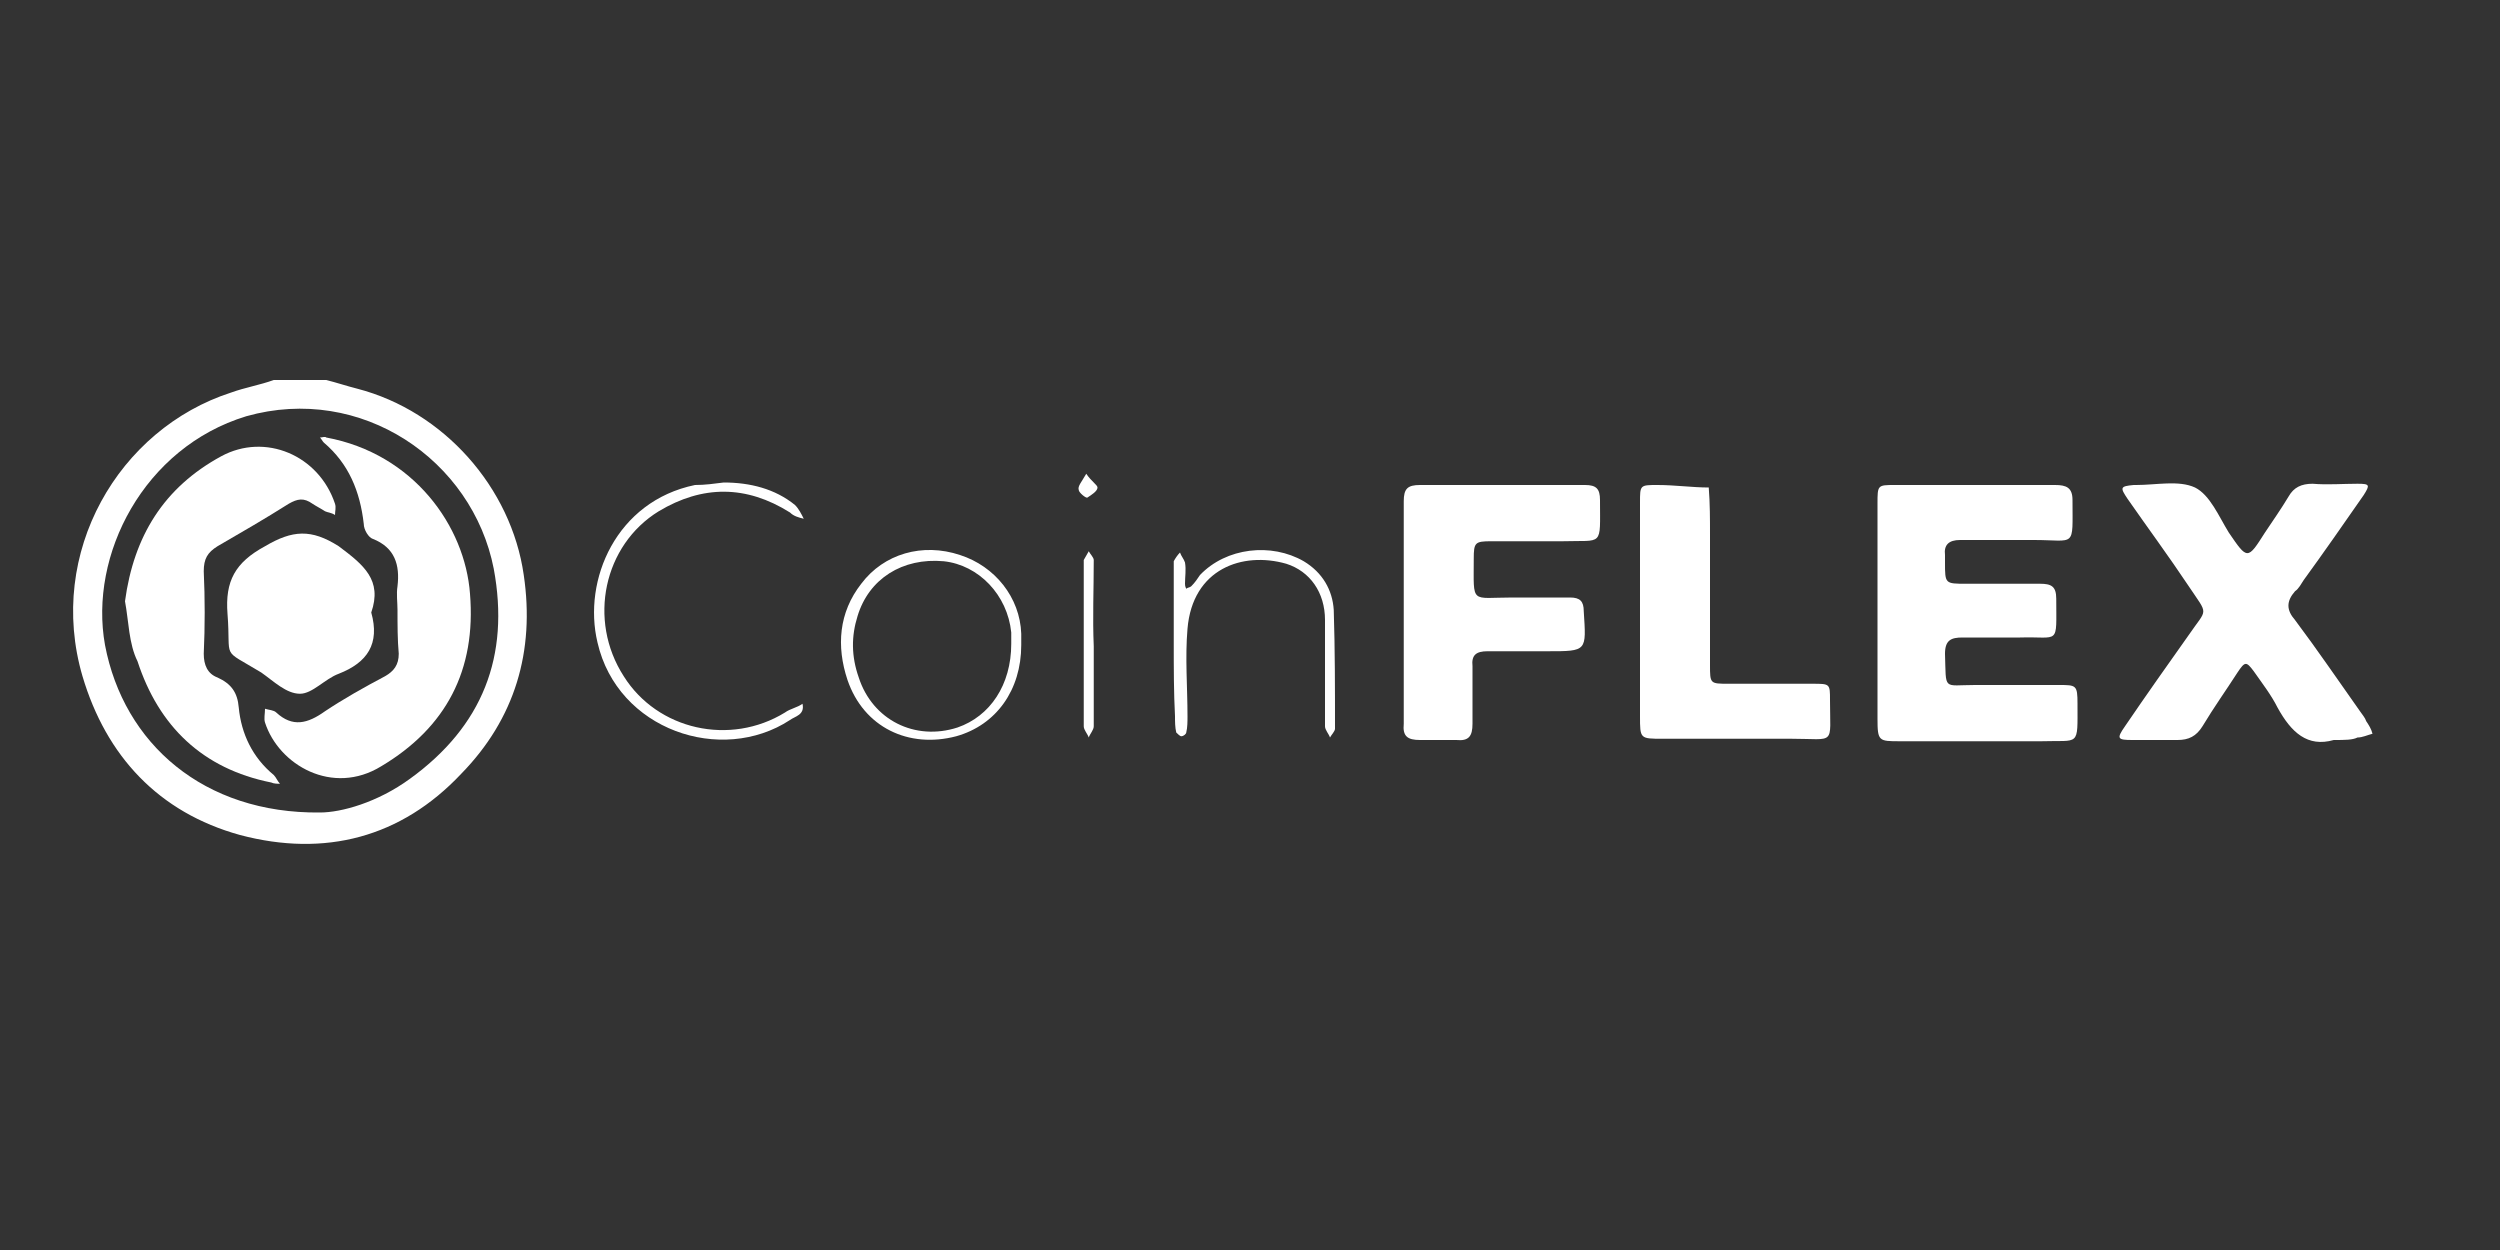 <?xml version="1.0" encoding="utf-8"?>
<!-- Generator: Adobe Illustrator 24.2.1, SVG Export Plug-In . SVG Version: 6.00 Build 0)  -->
<svg version="1.1" id="Layer_1" xmlns="http://www.w3.org/2000/svg" xmlns:xlink="http://www.w3.org/1999/xlink" x="0px" y="0px"
	 viewBox="0 0 200 100" style="enable-background:new 0 0 200 100;" xml:space="preserve">
<rect x="0" y="0" width="200" height="100" fill="#333333" stroke="none"/>
<style type="text/css">
	.st0{fill:#61BB71;}
	.st1{opacity:0.5;clip-path:url(#SVGID_2_);}
	.st2{opacity:0.5;}
	.st3{clip-path:url(#PhBxqe_5_);fill:#FFFFFF;}
	.st4{fill:#081E29;}
	.st5{fill:#FFFFFF;}
	.st6{clip-path:url(#SVGID_4_);}
	.st7{fill:#E6E6E6;}
	.st8{fill:none;stroke:#E6E6E6;stroke-miterlimit:10;}
	.st9{fill:#F2F2F2;}
	.st10{clip-path:url(#SVGID_6_);}
	.st11{fill:#DAFFCE;}
	.st12{fill:#F2F2F2;stroke:#000000;stroke-miterlimit:10;}
	.st13{fill:#FFFFFF;stroke:#000000;stroke-miterlimit:10;}
	.st14{fill:none;stroke:#000000;stroke-miterlimit:10;}
	.st15{fill:none;stroke:#61BB71;stroke-width:5;stroke-miterlimit:10;}
	.st16{fill:#FFFFFF;stroke:#61BB71;stroke-width:5;stroke-miterlimit:10;}
	.st17{clip-path:url(#SVGID_8_);}
	.st18{clip-path:url(#PhBxqe_6_);fill:#E6E6E6;}
	.st19{clip-path:url(#SVGID_10_);}
	.st20{clip-path:url(#SVGID_12_);}
	.st21{clip-path:url(#SVGID_14_);}
	.st22{opacity:0.5;clip-path:url(#SVGID_16_);}
	.st23{clip-path:url(#PhBxqe_7_);fill:#FFFFFF;}
	.st24{clip-path:url(#SVGID_20_);}
	.st25{clip-path:url(#SVGID_22_);}
	.st26{clip-path:url(#SVGID_24_);}
	.st27{opacity:0.5;clip-path:url(#SVGID_26_);}
	.st28{clip-path:url(#PhBxqe_8_);fill:#FFFFFF;}
	.st29{clip-path:url(#SVGID_30_);}
	.st30{clip-path:url(#SVGID_32_);}
	.st31{clip-path:url(#SVGID_34_);}
	.st32{clip-path:url(#SVGID_36_);}
</style>
<g id="IckdE4.tif_1_">
	<g>
		<g>
			<path class="st5" d="M26.1,30.4c0.8,0.2,1.7,0.5,2.5,0.7C35.5,32.9,40.9,39,41.9,46c0.9,6.1-0.7,11.5-5,15.9
				c-4.8,5.1-10.9,6.7-17.7,4.9C12.7,65,8.5,60.5,6.6,54.1c-2.9-9.9,2.9-19.8,11.9-22.7c1.1-0.4,2.3-0.6,3.4-1
				C23.3,30.4,24.7,30.4,26.1,30.4z M25.6,65c1.7,0,4.6-0.8,7.2-2.7c5.8-4.2,8-9.8,6.7-16.8c-1.7-8.7-10.6-14.8-19.8-12.2
				C11.5,35.8,7.1,44.4,8.4,51.6C9.9,59.5,16.3,65.1,25.6,65z"/>
			<path class="st5" d="M150.2,48.8c0-2.8,0-5.7,0-8.5c0-1.5,0-1.5,1.4-1.5c4.3,0,8.6,0,12.8,0c0.9,0,1.4,0.2,1.4,1.2
				c0,3.9,0.3,3.2-3.1,3.2c-2,0-4,0-5.9,0c-0.9,0-1.3,0.4-1.2,1.2c0,0.2,0,0.4,0,0.6c0,1.7,0,1.7,1.7,1.7c2,0,4,0,5.9,0
				c0.9,0,1.3,0.2,1.3,1.2c0,3.8,0.3,3-2.9,3.1c-1.5,0-3.1,0-4.6,0c-0.9,0-1.4,0.2-1.4,1.3c0.1,3-0.2,2.5,2.4,2.5c2.2,0,4.5,0,6.7,0
				c1.4,0,1.5,0,1.5,1.5c0,3.5,0.2,2.9-2.9,3c-3.8,0-7.5,0-11.3,0c-1.7,0-1.8,0-1.8-1.8C150.2,54.5,150.2,51.7,150.2,48.8z"/>
			<path class="st5" d="M186.7,59.2c-2.1,0.6-3.4-0.6-4.5-2.6c-0.5-1-1.2-1.9-1.9-2.9c-0.6-0.8-0.7-0.8-1.3,0.1
				c-0.9,1.4-1.9,2.8-2.8,4.3c-0.5,0.8-1.1,1.1-2,1.1c-1.2,0-2.4,0-3.6,0c-1.2,0-1.3-0.1-0.6-1.1c1.7-2.5,3.4-4.9,5.1-7.3
				c1.5-2.2,1.6-1.5,0-3.9c-1.6-2.4-3.3-4.7-4.9-7c-0.6-0.9-0.6-1,0.5-1.1c0.1,0,0.1,0,0.2,0c1.6,0,3.4-0.4,4.7,0.2
				c1.2,0.6,1.9,2.3,2.7,3.6c1.5,2.2,1.5,2.2,2.9,0c0.6-0.9,1.3-1.9,1.9-2.9c0.4-0.7,1-1,1.9-1c1.2,0.1,2.4,0,3.6,0
				c1,0,1,0.1,0.5,0.9c-1.6,2.3-3.2,4.6-4.8,6.8c-0.2,0.3-0.4,0.7-0.7,0.9c-0.7,0.8-0.7,1.5,0,2.3c1.8,2.4,3.5,4.9,5.2,7.3
				c0.2,0.3,0.4,0.5,0.5,0.8c0.2,0.3,0.4,0.6,0.5,1c-0.4,0.1-0.8,0.3-1.2,0.3C188.2,59.2,187.6,59.2,186.7,59.2z"/>
			<path class="st5" d="M112.3,49c0-3,0-5.9,0-8.9c0-1,0.3-1.3,1.3-1.3c4.4,0,8.8,0,13.2,0c0.9,0,1.2,0.3,1.2,1.2
				c0,3.8,0.3,3.2-3,3.3c-1.9,0-3.8,0-5.7,0c-1.3,0-1.4,0.1-1.4,1.4c0,3.7-0.3,3.1,3.1,3.1c1.5,0,3.1,0,4.6,0c0.8,0,1.1,0.3,1.1,1.1
				c0.2,3.2,0.3,3.2-2.9,3.2c-1.6,0-3.2,0-4.8,0c-0.9,0-1.3,0.3-1.2,1.2c0,1.5,0,3,0,4.6c0,1-0.3,1.4-1.3,1.3c-1,0-1.9,0-2.9,0
				c-1,0-1.4-0.3-1.3-1.3C112.3,54.9,112.3,51.9,112.3,49z"/>
			<path class="st5" d="M131.2,48.9c0-2.9,0-5.8,0-8.7c0-1.4,0-1.4,1.4-1.4c1.4,0,2.8,0.2,4.1,0.2c0.1,1.3,0.1,2.5,0.1,3.8
				c0,3.5,0,7,0,10.4c0,1.5,0,1.5,1.5,1.5c2.2,0,4.5,0,6.7,0c1.4,0,1.4,0,1.4,1.3c0,3.7,0.5,3.1-3.1,3.1c-3.4,0-6.9,0-10.3,0
				c-1.8,0-1.8,0-1.8-1.8C131.2,54.6,131.2,51.7,131.2,48.9z"/>
			<path class="st5" d="M57.9,38.6c2.1,0,4.1,0.5,5.7,1.8c0.3,0.3,0.5,0.7,0.7,1.1c-0.4-0.1-0.8-0.2-1.1-0.5
				c-3.5-2.2-7-2.2-10.5-0.1c-4.4,2.7-5.7,8.7-2.8,13.2c2.7,4.3,8.5,5.6,12.9,2.9c0.4-0.3,1-0.4,1.4-0.7c0.2,0.9-0.6,1-1,1.3
				c-5.5,3.6-13.8,0.8-15.4-6.2c-1.2-5,1.5-11.3,7.8-12.6C56.4,38.8,57.1,38.7,57.9,38.6z"/>
			<path class="st5" d="M81.7,51.6c0,3.6-2,6.4-5.2,7.3c-3.8,1-7.4-0.7-8.7-4.5c-0.9-2.7-0.7-5.4,1.1-7.7c1.8-2.4,4.9-3.3,7.9-2.3
				c2.8,0.9,4.8,3.4,4.9,6.3C81.7,51,81.7,51.3,81.7,51.6z M80.9,51.5c0-0.3,0-0.6,0-0.9c-0.3-3-2.6-5.4-5.4-5.7
				c-3.3-0.3-6,1.4-6.9,4.4c-0.5,1.6-0.5,3.2,0.1,4.9c1.1,3.4,4.5,5.1,7.9,4C79.2,57.3,80.9,54.8,80.9,51.5z"/>
			<path class="st5" d="M93.9,51.5c0-1.8,0-3.7,0-5.5c0-0.4,0-0.8,0-1.1c0.1-0.2,0.3-0.5,0.5-0.7c0.1,0.3,0.3,0.5,0.4,0.8
				c0.1,0.6,0,1.1,0,1.7c0,0.1,0,0.2,0.1,0.4c0.1-0.1,0.3-0.1,0.4-0.2c0.3-0.3,0.5-0.6,0.7-0.9c2.1-2.2,5.7-2.6,8.3-1.1
				c1.5,0.9,2.3,2.3,2.4,3.9c0.1,3.2,0.1,6.3,0.1,9.5c0,0.2-0.3,0.5-0.4,0.7c-0.1-0.3-0.4-0.6-0.4-0.9c0-2.8,0-5.7,0-8.5
				c0-2.2-1.2-3.9-3.1-4.5c-3.5-1-7.5,0.4-7.9,5.2c-0.2,2.3,0,4.7,0,7c0,0.4,0,0.9-0.1,1.3c0,0.1-0.2,0.3-0.4,0.3
				c-0.1,0-0.3-0.2-0.4-0.3c-0.1-0.4-0.1-0.9-0.1-1.3C93.9,55.4,93.9,53.4,93.9,51.5z"/>
			<path class="st5" d="M87.5,51.7c0,2.1,0,4.3,0,6.4c0,0.3-0.3,0.6-0.4,0.9c-0.1-0.3-0.4-0.6-0.4-0.9c0-4.2,0-8.3,0-12.5
				c0-0.3,0-0.5,0-0.8c0.1-0.2,0.3-0.5,0.4-0.7c0.1,0.2,0.4,0.5,0.4,0.7C87.5,47.2,87.4,49.4,87.5,51.7
				C87.4,51.7,87.4,51.7,87.5,51.7z"/>
			<path class="st5" d="M86.9,37.9c0.4,0.6,0.9,0.9,0.9,1.1c0,0.3-0.5,0.6-0.8,0.8c-0.1,0.1-0.7-0.4-0.7-0.6
				C86.2,38.9,86.5,38.6,86.9,37.9z"/>
			<path class="st5" d="M10,48.1c0.7-5.2,3.1-9.1,7.7-11.6c3.5-1.9,7.8-0.1,9.1,3.8c0.1,0.3,0,0.6,0,0.9C26.5,41,26.2,41,26,40.9
				c-0.3-0.2-0.7-0.4-1-0.6c-0.7-0.5-1.2-0.4-1.9,0c-1.9,1.2-3.8,2.3-5.7,3.4c-0.8,0.5-1.1,1-1.1,2c0.1,2.2,0.1,4.4,0,6.6
				c0,0.9,0.3,1.6,1.1,1.9c1.1,0.5,1.6,1.2,1.7,2.4c0.2,2.1,1.1,4,2.8,5.4c0.2,0.2,0.3,0.5,0.5,0.7c-0.2,0-0.5,0-0.7-0.1
				c-5.5-1.1-9-4.5-10.7-9.7C10.3,51.5,10.3,49.7,10,48.1z"/>
			<path class="st5" d="M31.8,48.8c0-0.6-0.1-1.3,0-1.9c0.2-1.7-0.2-3.1-2-3.8c-0.3-0.1-0.7-0.7-0.7-1.2c-0.3-2.6-1.2-4.8-3.2-6.5
				c-0.1-0.1-0.2-0.3-0.3-0.4c0.2,0,0.4-0.1,0.5,0c7,1.3,11.1,7.1,11.5,12.5c0.5,6.1-1.9,10.7-7.1,13.8c-3.9,2.4-8.2-0.1-9.3-3.5
				c-0.1-0.3,0-0.7,0-1.1c0.3,0.1,0.7,0.1,0.9,0.3c1.3,1.2,2.5,0.9,3.9-0.1c1.5-1,3.1-1.9,4.8-2.8c0.7-0.4,1.1-0.9,1.1-1.8
				C31.8,51.2,31.8,50,31.8,48.8z"/>
			<path class="st5" d="M29.7,49c0.7,2.5-0.3,4-2.6,4.9C26,54.3,25,55.5,24,55.5c-1.1,0-2.1-1-3.1-1.7c-3.3-2-2.4-0.9-2.7-4.7
				c-0.2-2.6,0.6-4.1,3-5.4c2.2-1.3,3.7-1.4,5.9,0C29.1,45.2,30.6,46.4,29.7,49z"/>
		</g>
	</g>
</g>
</svg>

